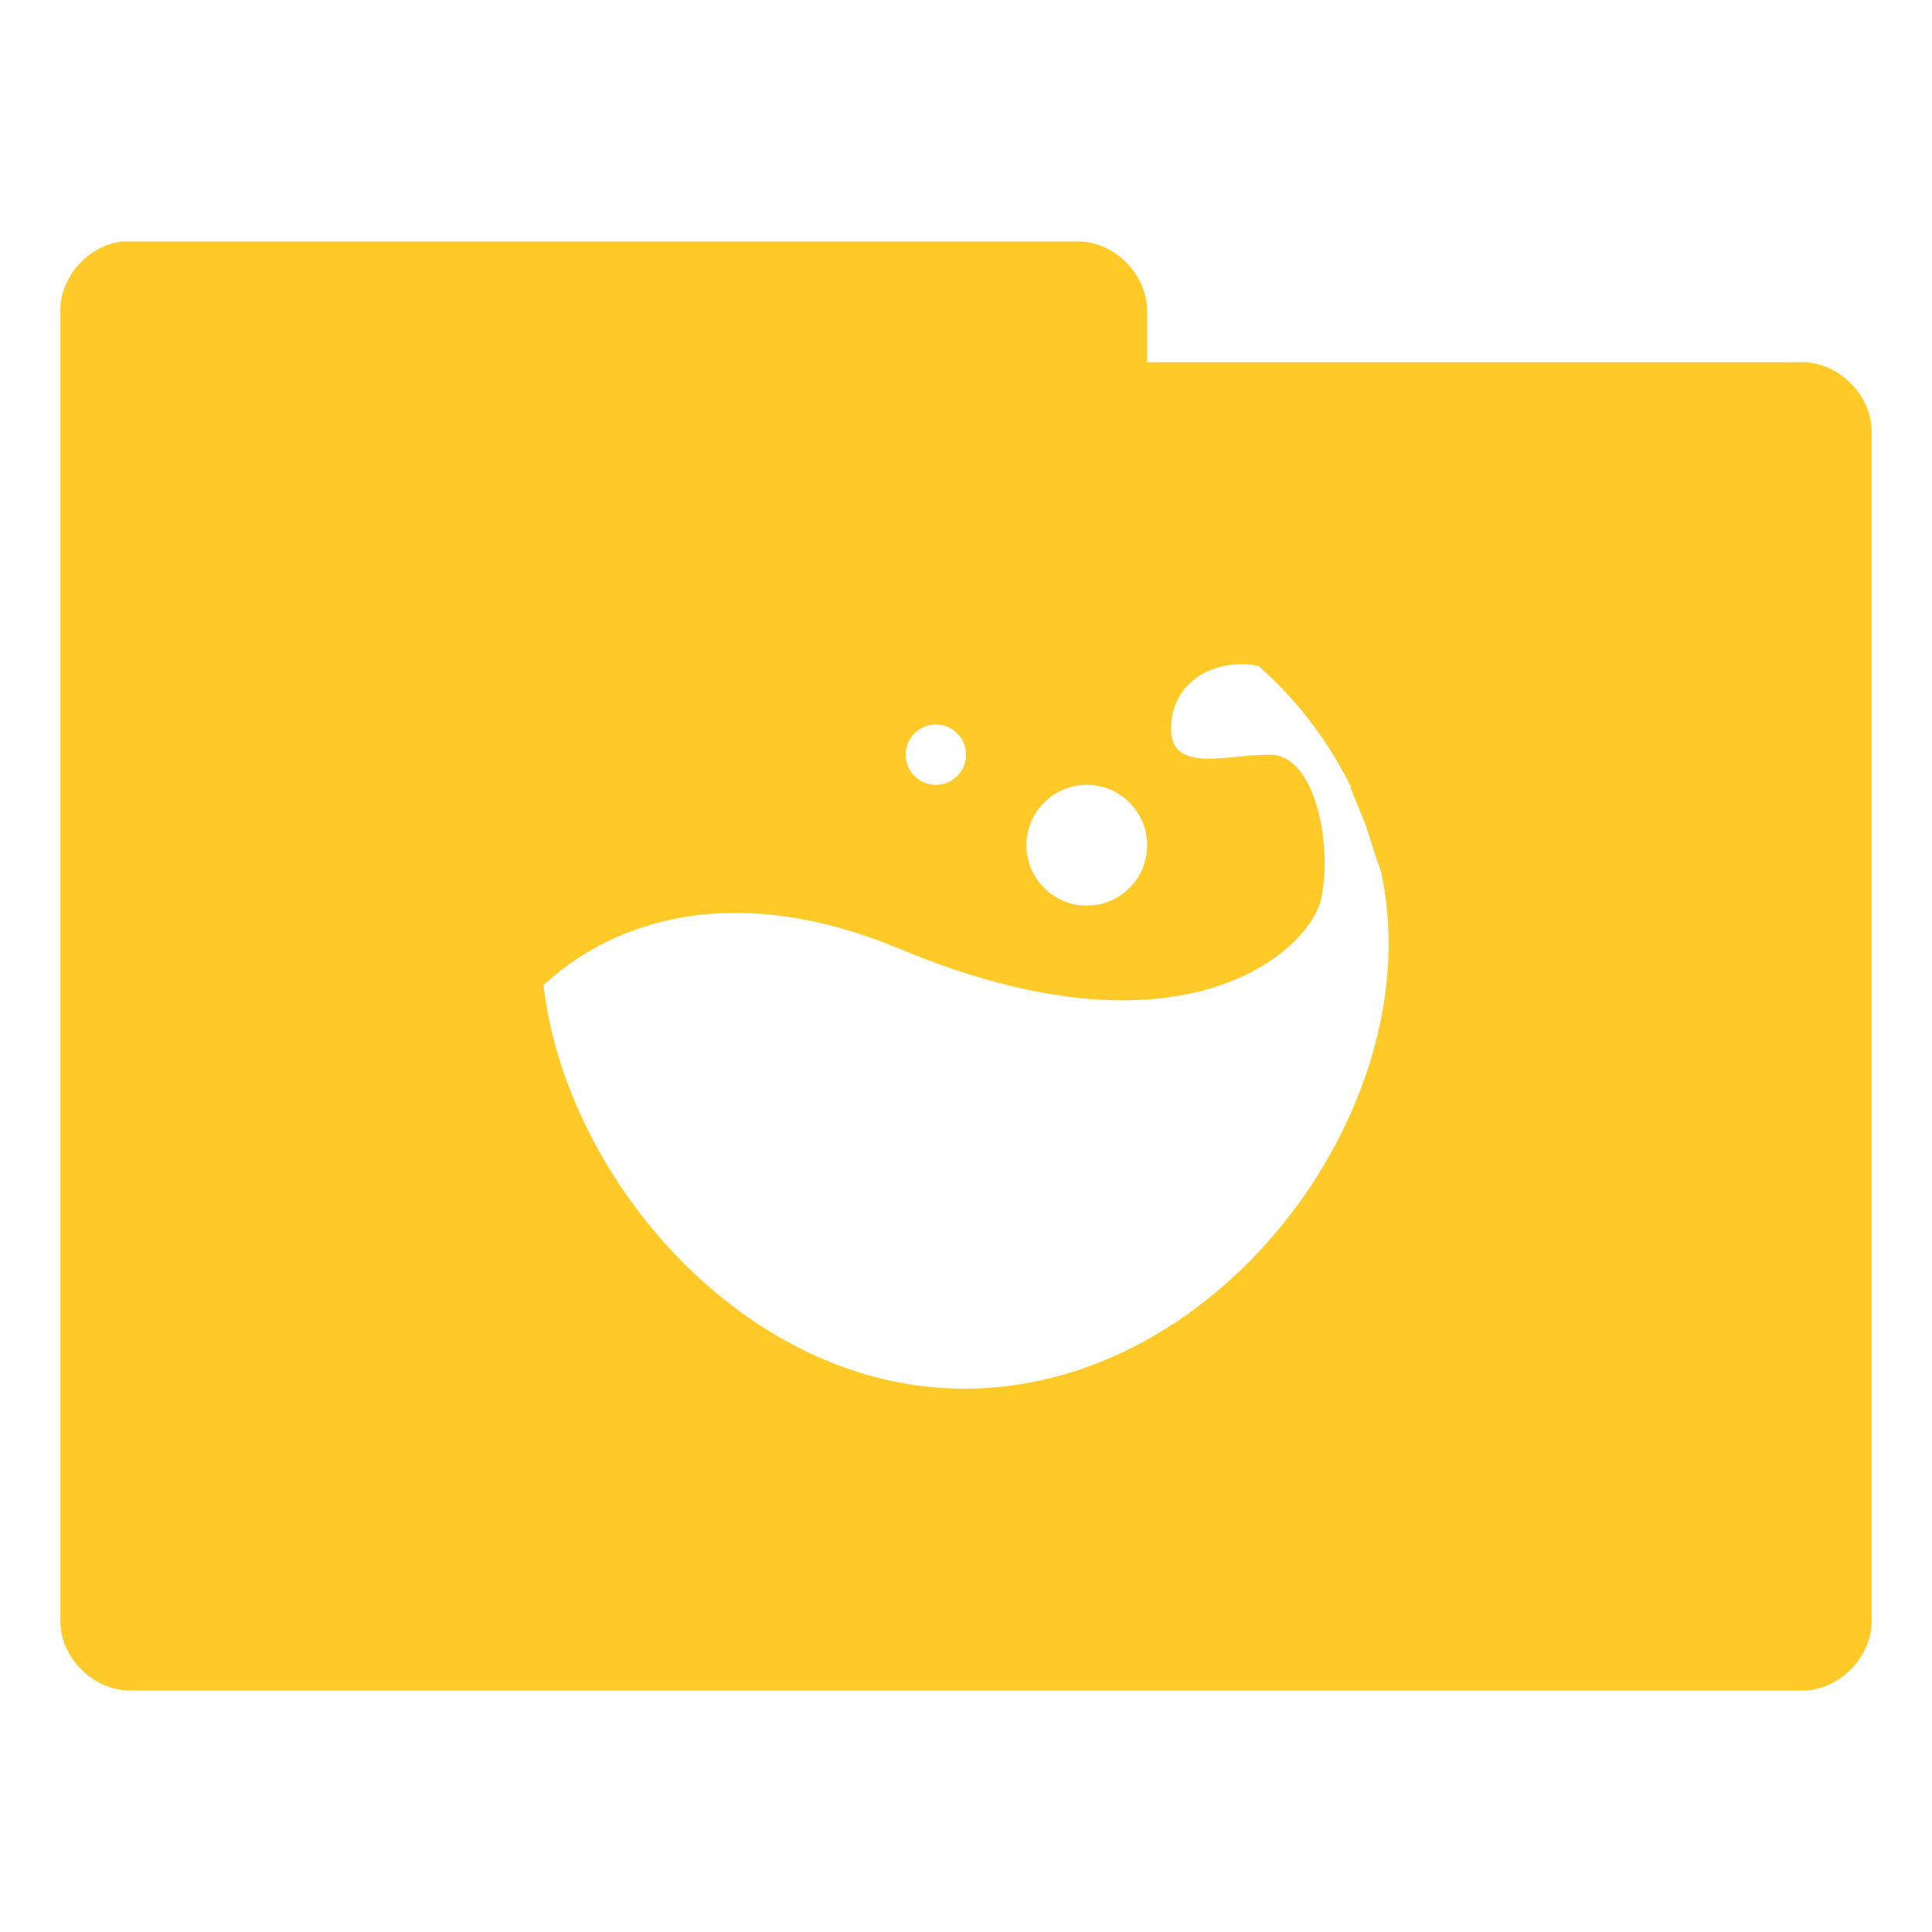 <!-- Created with Inkscape (http://www.inkscape.org/) -->
<svg xmlns="http://www.w3.org/2000/svg" viewBox="0 0 32 32">
 <g transform="translate(0,-1020.362)">
  <path d="m 2.031 4 c -0.565 0.056 -1.04 0.589 -1.031 1.156 l 0 21.688 c -0.007 0.607 0.549 1.163 1.156 1.156 l 27.688 0 c 0.607 0.01 1.163 -0.549 1.156 -1.156 l 0 -19.688 c 0.007 -0.607 -0.549 -1.163 -1.156 -1.156 l -10.844 0 0 -0.844 c 0.007 -0.597 -0.528 -1.147 -1.125 -1.156 l -15.719 0 z m 18.5 7 c 0.104 -0.001 0.212 0.007 0.313 0.031 0.643 0.563 1.16 1.25 1.531 2 0.004 0.008 -0.004 0.021 0 0.031 0.092 0.248 0.218 0.496 0.313 0.813 0.053 0.177 0.115 0.368 0.188 0.563 c 0.079 0.384 0.125 0.782 0.125 1.188 0 3.527 -3.156 7.375 -7.03 7.375 -3.627 0 -6.602 -3.474 -6.969 -6.688 c 0.098 -0.043 2.032 -2.211 5.906 -0.594 4.706 1.964 6.773 0.019 6.969 -0.813 c 0.196 -0.832 -0.061 -2.406 -0.844 -2.406 c -0.783 0 -1.756 0.357 -1.625 -0.594 0.082 -0.594 0.607 -0.896 1.125 -0.906 z m -5.03 1 c 0.276 0 0.5 0.224 0.5 0.5 0 0.276 -0.224 0.5 -0.5 0.5 -0.276 0 -0.5 -0.224 -0.5 -0.5 0 -0.276 0.224 -0.5 0.5 -0.5 z m 2.5 1 c 0.552 0 1 0.448 1 1 0 0.552 -0.448 1 -1 1 -0.552 0 -1 -0.448 -1 -1 0 -0.552 0.448 -1 1 -1 z" transform="translate(0,1020.362)" style="visibility:visible;fill:#ffca28;fill-opacity:1;stroke:none;display:inline;color:#000;fill-rule:nonzero"/>
 </g>
</svg>
